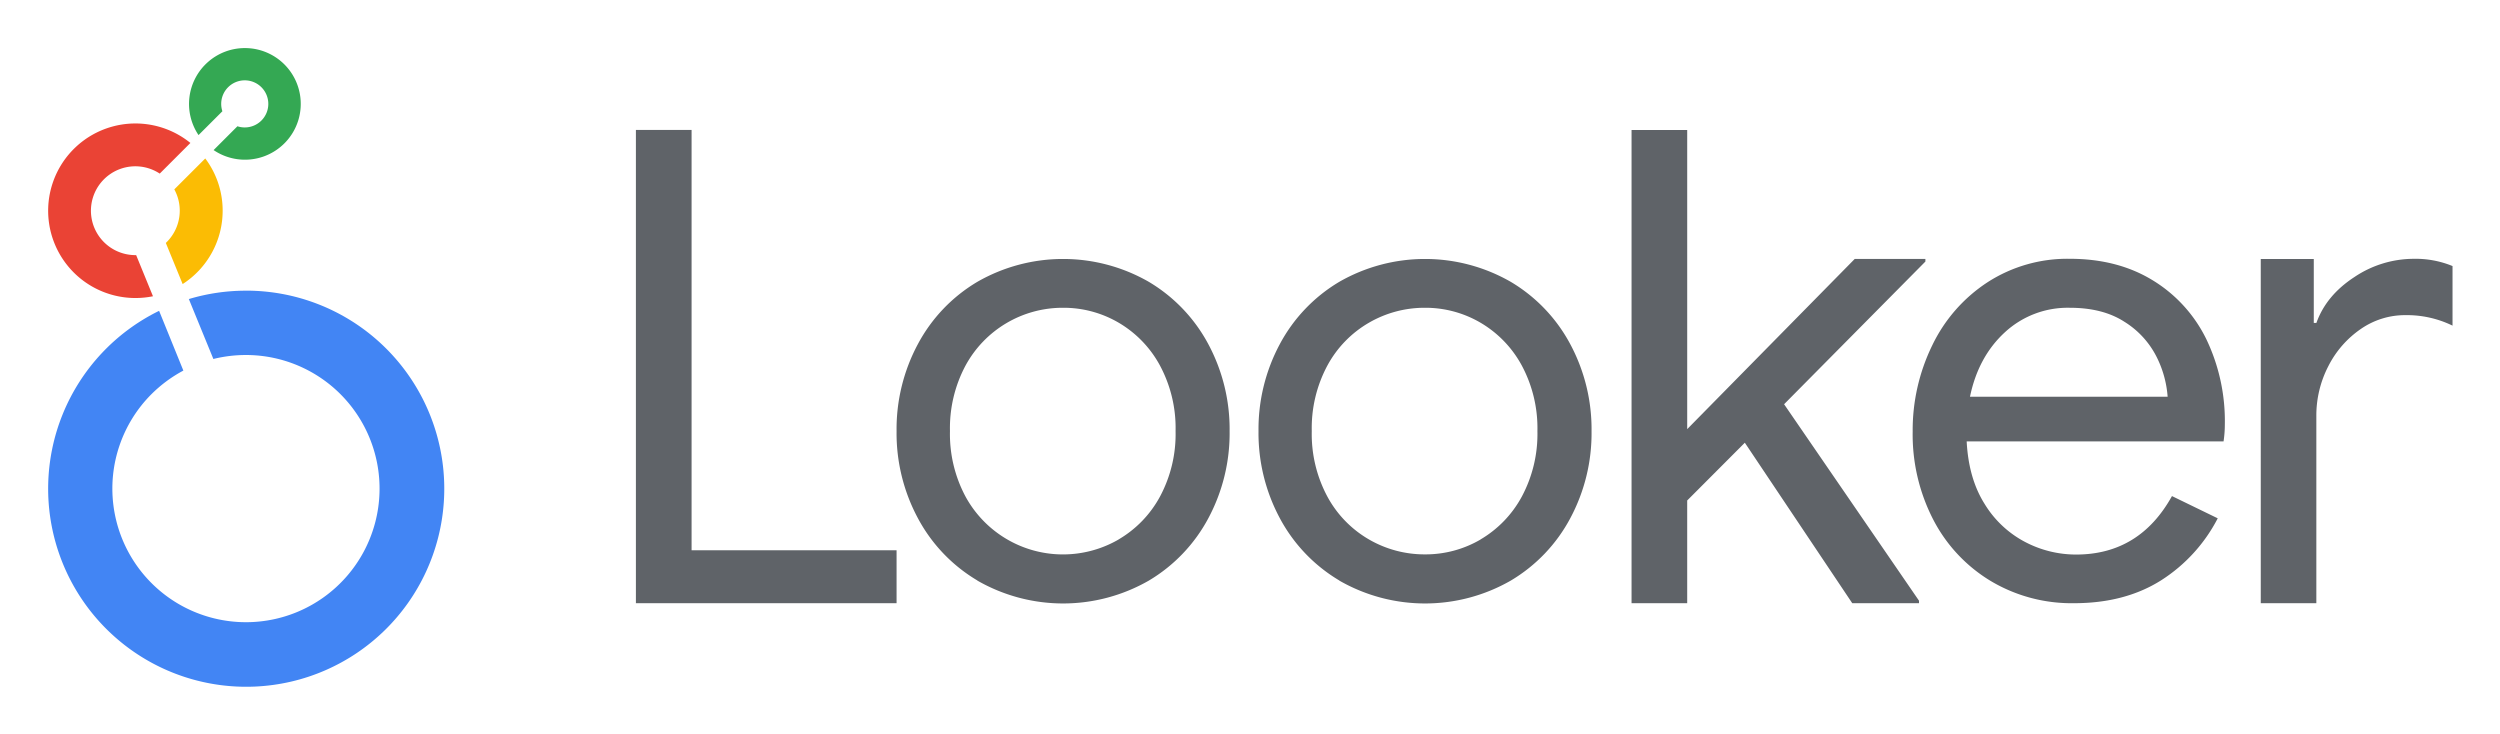 <svg xmlns="http://www.w3.org/2000/svg" role="img" viewBox="-14.29 -14.29 743.08 218.08"><title>Looker Data Sciences Inc. logo</title><defs><style>.cls-5{fill:#5f6368}</style></defs><g id="Layer_2" data-name="Layer 2"><g id="specs"><path fill="#34a853" d="M58.49 0a16.6 16.6 0 0 0-13.77 25.86l7.09-7.08a6.88 6.88 0 0 1-.35-2.19 7 7 0 1 1 7 7 6.87 6.87 0 0 1-2.18-.35l-7.08 7.08A16.59 16.59 0 1 0 58.49 0z"/><path fill="#fbbc04" d="M51.89 48.35a25.79 25.79 0 0 0-5.17-15.54L37.52 42A13.19 13.19 0 0 1 35 57.92l5 12.22a25.93 25.93 0 0 0 11.89-21.79z"/><path fill="#ea4335" d="M26.18 61.54h-.24a13.2 13.2 0 1 1 7.25-24.23l9.11-9.11a25.94 25.94 0 1 0-16.36 46.09 26.53 26.53 0 0 0 5.24-.52z"/><path fill="#4285f4" d="M58.84 72.11a58.87 58.87 0 0 0-17 2.49l7.29 17.81a40.19 40.19 0 0 1 9.7-1.18 39.71 39.71 0 1 1-28.09 11.63 40.12 40.12 0 0 1 9.47-7L33 78.1a58.87 58.87 0 1 0 25.89-6z"/><path d="M174.72 24.34h16.55v124.93h60.93V165h-77.48zm101.47 133.89a47.42 47.42 0 0 1-17.66-18.51 53.43 53.43 0 0 1-6.33-25.88A53.43 53.43 0 0 1 258.53 88a47.42 47.42 0 0 1 17.66-18.51 51.17 51.17 0 0 1 51 0A47.56 47.56 0 0 1 344.86 88a53.54 53.54 0 0 1 6.33 25.88 53.54 53.54 0 0 1-6.33 25.88 47.56 47.56 0 0 1-17.66 18.51 51.17 51.17 0 0 1-51 0zm42-12.18a32.79 32.79 0 0 0 12.31-12.75 39.31 39.31 0 0 0 4.63-19.46 39.34 39.34 0 0 0-4.63-19.46 32.79 32.79 0 0 0-12.28-12.75 32.37 32.37 0 0 0-16.53-4.44 32.84 32.84 0 0 0-29 17.19 39.44 39.44 0 0 0-4.62 19.46 39.42 39.42 0 0 0 4.62 19.46 33 33 0 0 0 45.53 12.75zm65.58 12.18a47.56 47.56 0 0 1-17.66-18.51 53.54 53.54 0 0 1-6.33-25.88A53.54 53.54 0 0 1 366.11 88a47.56 47.56 0 0 1 17.66-18.51 51.17 51.17 0 0 1 51 0A47.49 47.49 0 0 1 452.44 88a53.54 53.54 0 0 1 6.33 25.88 53.54 53.54 0 0 1-6.33 25.88 47.49 47.49 0 0 1-17.66 18.51 51.17 51.17 0 0 1-51 0zm42-12.18a32.86 32.86 0 0 0 12.28-12.75 39.42 39.42 0 0 0 4.63-19.46 39.45 39.45 0 0 0-4.63-19.46 32.86 32.86 0 0 0-12.28-12.75 32.37 32.37 0 0 0-16.53-4.44 32.92 32.92 0 0 0-16.63 4.44 32.59 32.59 0 0 0-12.37 12.75 39.34 39.34 0 0 0-4.63 19.46 39.31 39.31 0 0 0 4.63 19.46 32.59 32.59 0 0 0 12.37 12.75 32.92 32.92 0 0 0 16.63 4.44 32.37 32.37 0 0 0 16.57-4.44zm44.89-121.71h16.54v88.92L537 62.67h21v.78l-42 42.41 40.1 58.4v.74h-19.84l-31.93-47.7-17.13 17.17V165h-16.54z" class="cls-5"/><path d="M577.45 158.42a45.88 45.88 0 0 1-17.1-18.23 55.12 55.12 0 0 1-6.13-26.19A57.48 57.48 0 0 1 560 88.43a46.28 46.28 0 0 1 16.43-18.8 43.74 43.74 0 0 1 24.47-7q14.16 0 24.56 6.33a42.1 42.1 0 0 1 16 17.48A56.33 56.33 0 0 1 647 112a33.68 33.68 0 0 1-.38 4.91h-76.35q.57 11 5.29 18.52a30.89 30.89 0 0 0 12 11.33 32.56 32.56 0 0 0 15.21 3.78q18.88 0 28.52-17.38l13.6 6.61a47.9 47.9 0 0 1-16.81 18.42Q617.31 165 602.2 165a46.92 46.92 0 0 1-24.75-6.58zM630 103.64a31.32 31.32 0 0 0-3.4-12.09 26.08 26.08 0 0 0-9.45-10.2q-6.42-4.16-16.24-4.16a27.52 27.52 0 0 0-19.27 7.27q-7.93 7.28-10.39 19.18zm27.68-40.95h15.76v19h.78q2.92-8.18 11.29-13.63A31.66 31.66 0 0 1 703 62.64a28.83 28.83 0 0 1 11.68 2.15V82.5a31 31 0 0 0-14-3.12 23.07 23.07 0 0 0-13.24 4.1 29.53 29.53 0 0 0-9.64 11 31.92 31.92 0 0 0-3.6 14.93V165h-16.52z" class="cls-5"/></g></g></svg>